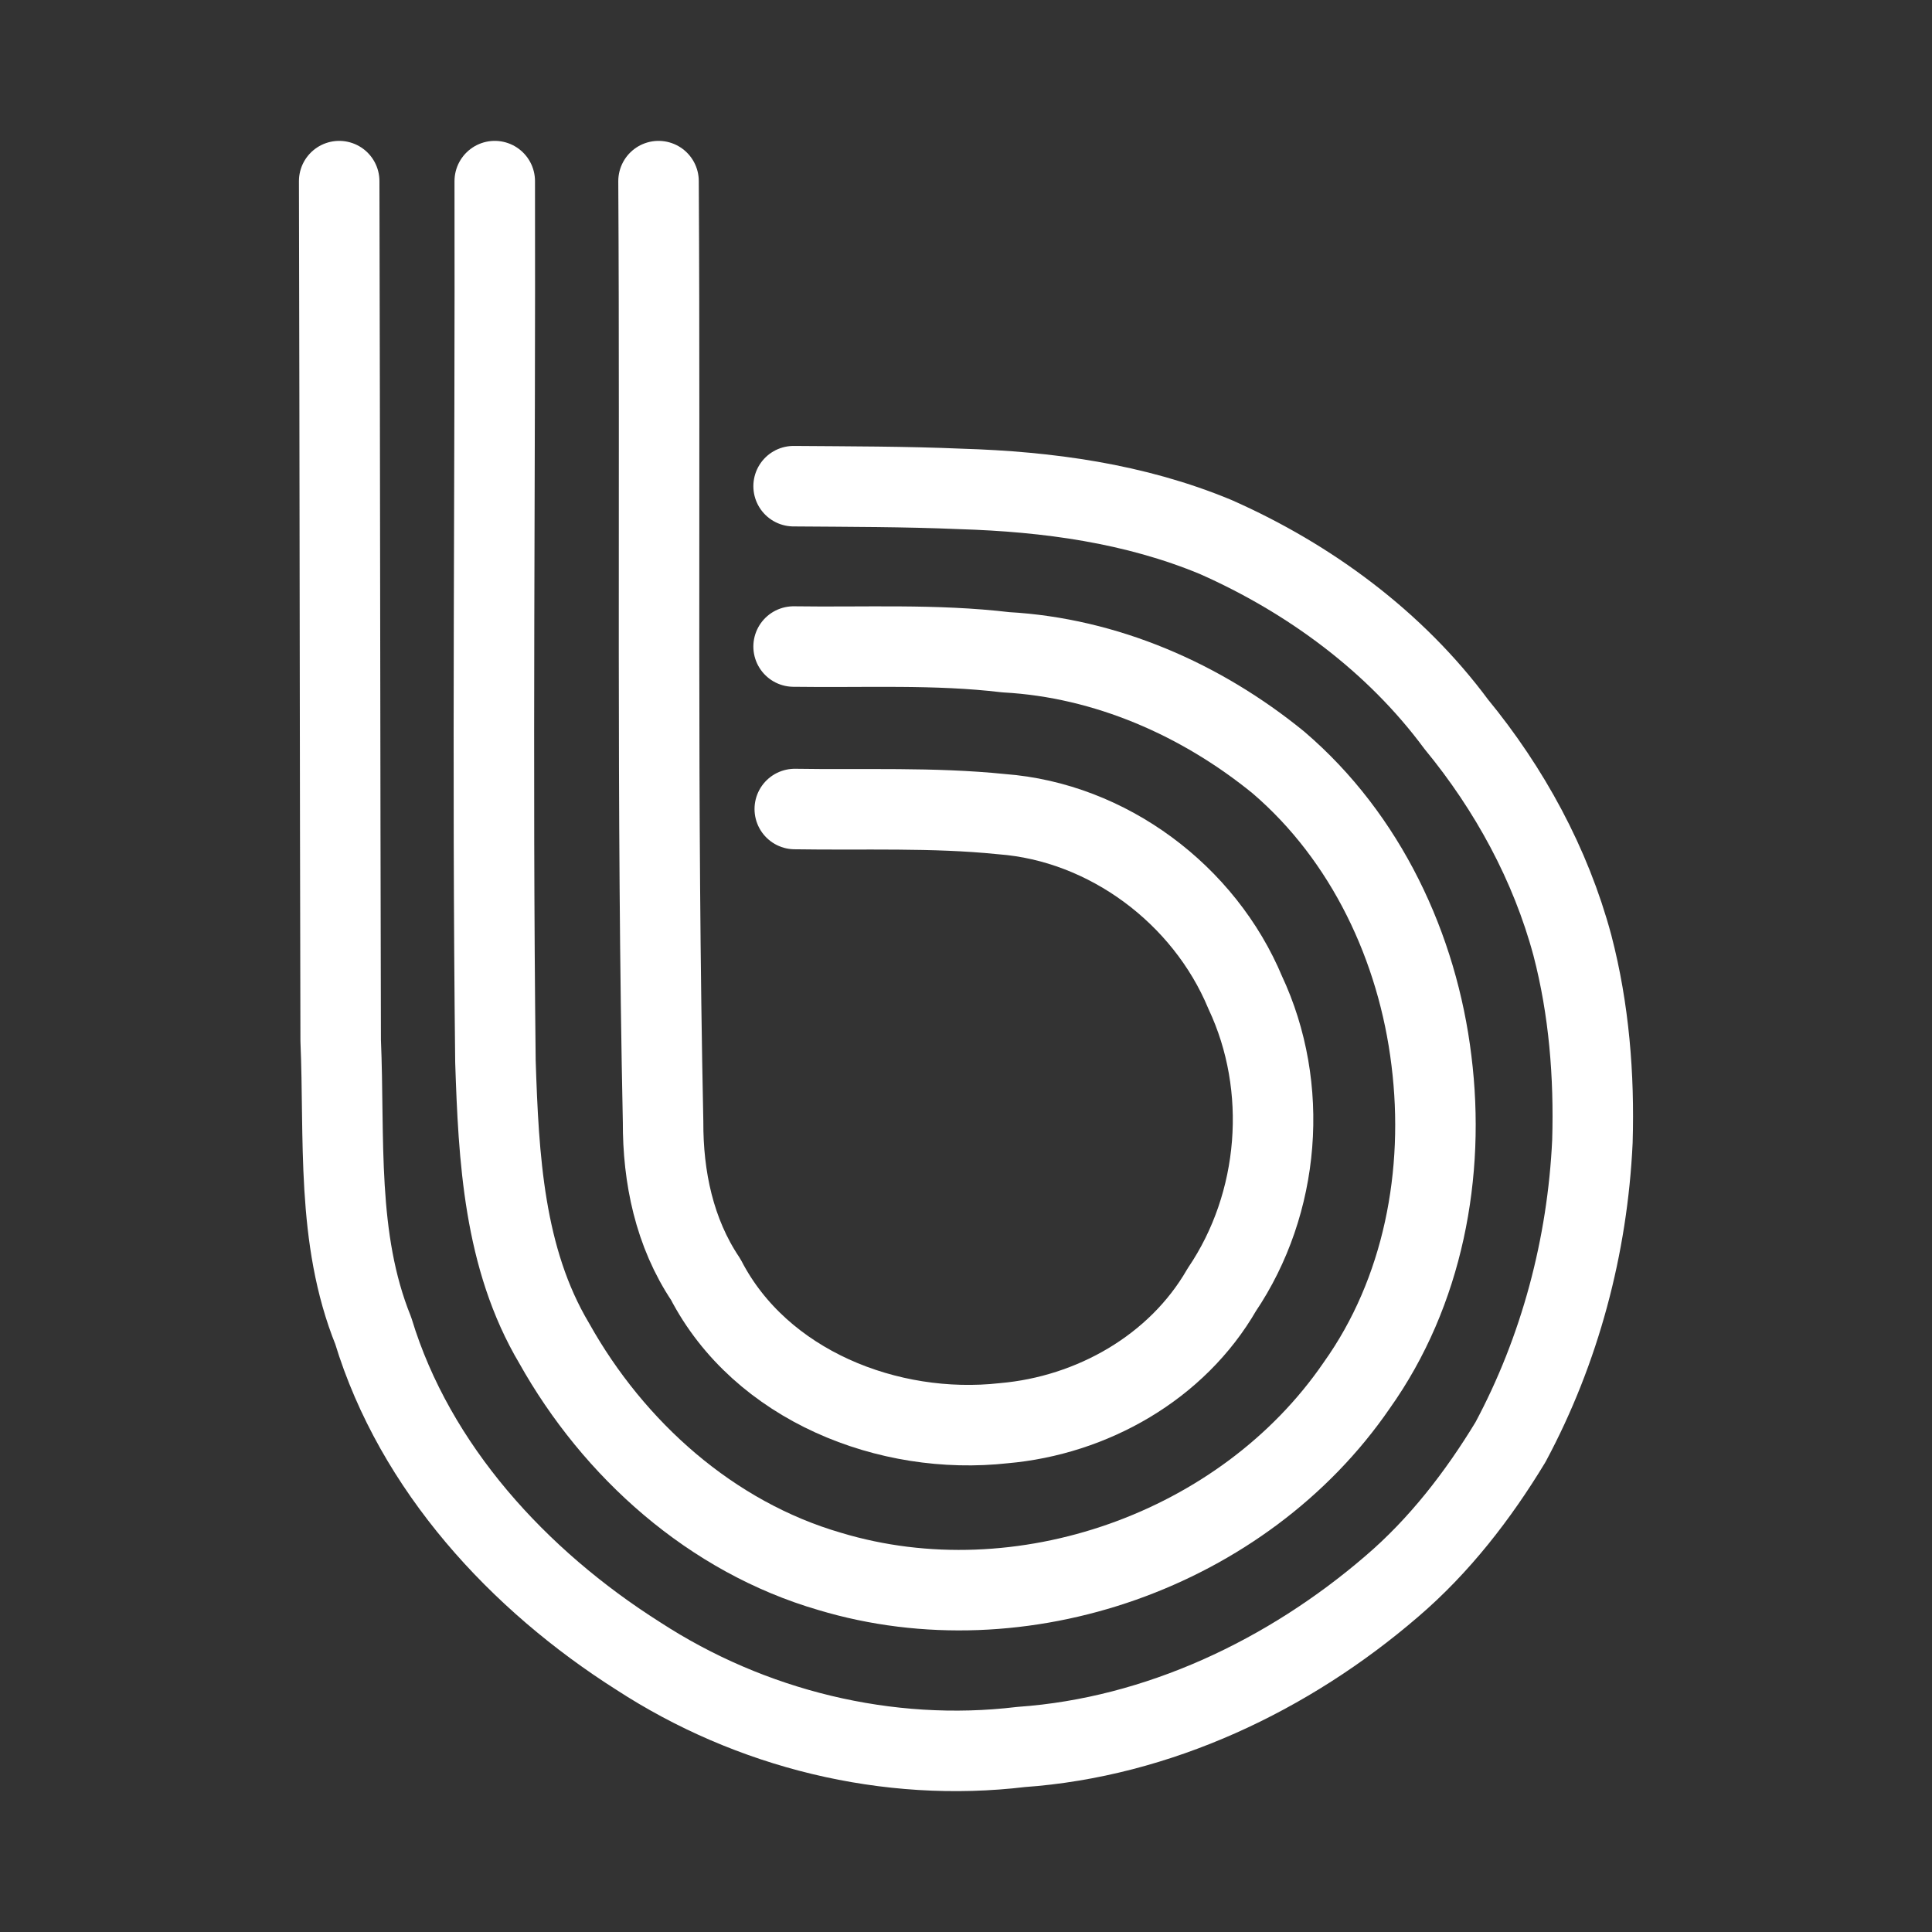 <?xml version="1.0" encoding="UTF-8"?><svg id="a" xmlns="http://www.w3.org/2000/svg" viewBox="0 0 48 48"><rect x="0" y="0" width="48" height="48" fill="#333333" stroke="none"/><defs><style>.b{stroke-width:2px;fill:none;stroke:#fff;stroke-linecap:round;stroke-linejoin:round;}</style></defs><path class="b" d="M8.427,4.5c.018,7.116.019,14.233.037,21.349.103,2.416-.118,4.918.809,7.212,1.037,3.411,3.614,6.2,6.582,8.081,2.794,1.819,6.199,2.659,9.515,2.261,3.402-.24,6.642-1.78,9.206-3.988,1.183-1.01,2.15-2.263,2.951-3.585,1.231-2.295,1.915-4.875,2.036-7.474.048-1.635-.083-3.279-.497-4.867-.54-2.012-1.563-3.888-2.887-5.497-1.518-2.053-3.651-3.622-5.972-4.649-2.01-.836-4.175-1.13-6.338-1.196-1.383-.059-2.768-.057-4.152-.068"/><path class="b" d="M12.292,4.5c.015,7.291-.067,14.582.017,21.873.079,2.39.205,4.889,1.459,6.999,1.48,2.645,3.907,4.815,6.846,5.669,4.754,1.432,10.286-.526,13.093-4.621,1.653-2.321,2.205-5.269,1.857-8.068-.341-2.812-1.627-5.548-3.8-7.407-1.918-1.565-4.286-2.603-6.775-2.74-1.745-.208-3.517-.116-5.272-.142"/><path class="b" d="M16.361,4.5c.046,7.789-.05,15.579.113,23.367-.006,1.38.281,2.762,1.06,3.921,1.363,2.637,4.545,3.889,7.404,3.571,2.192-.191,4.305-1.384,5.416-3.314,1.454-2.15,1.687-5.035.583-7.386-1.014-2.433-3.413-4.234-6.055-4.432-1.705-.174-3.425-.099-5.136-.127"/></svg>